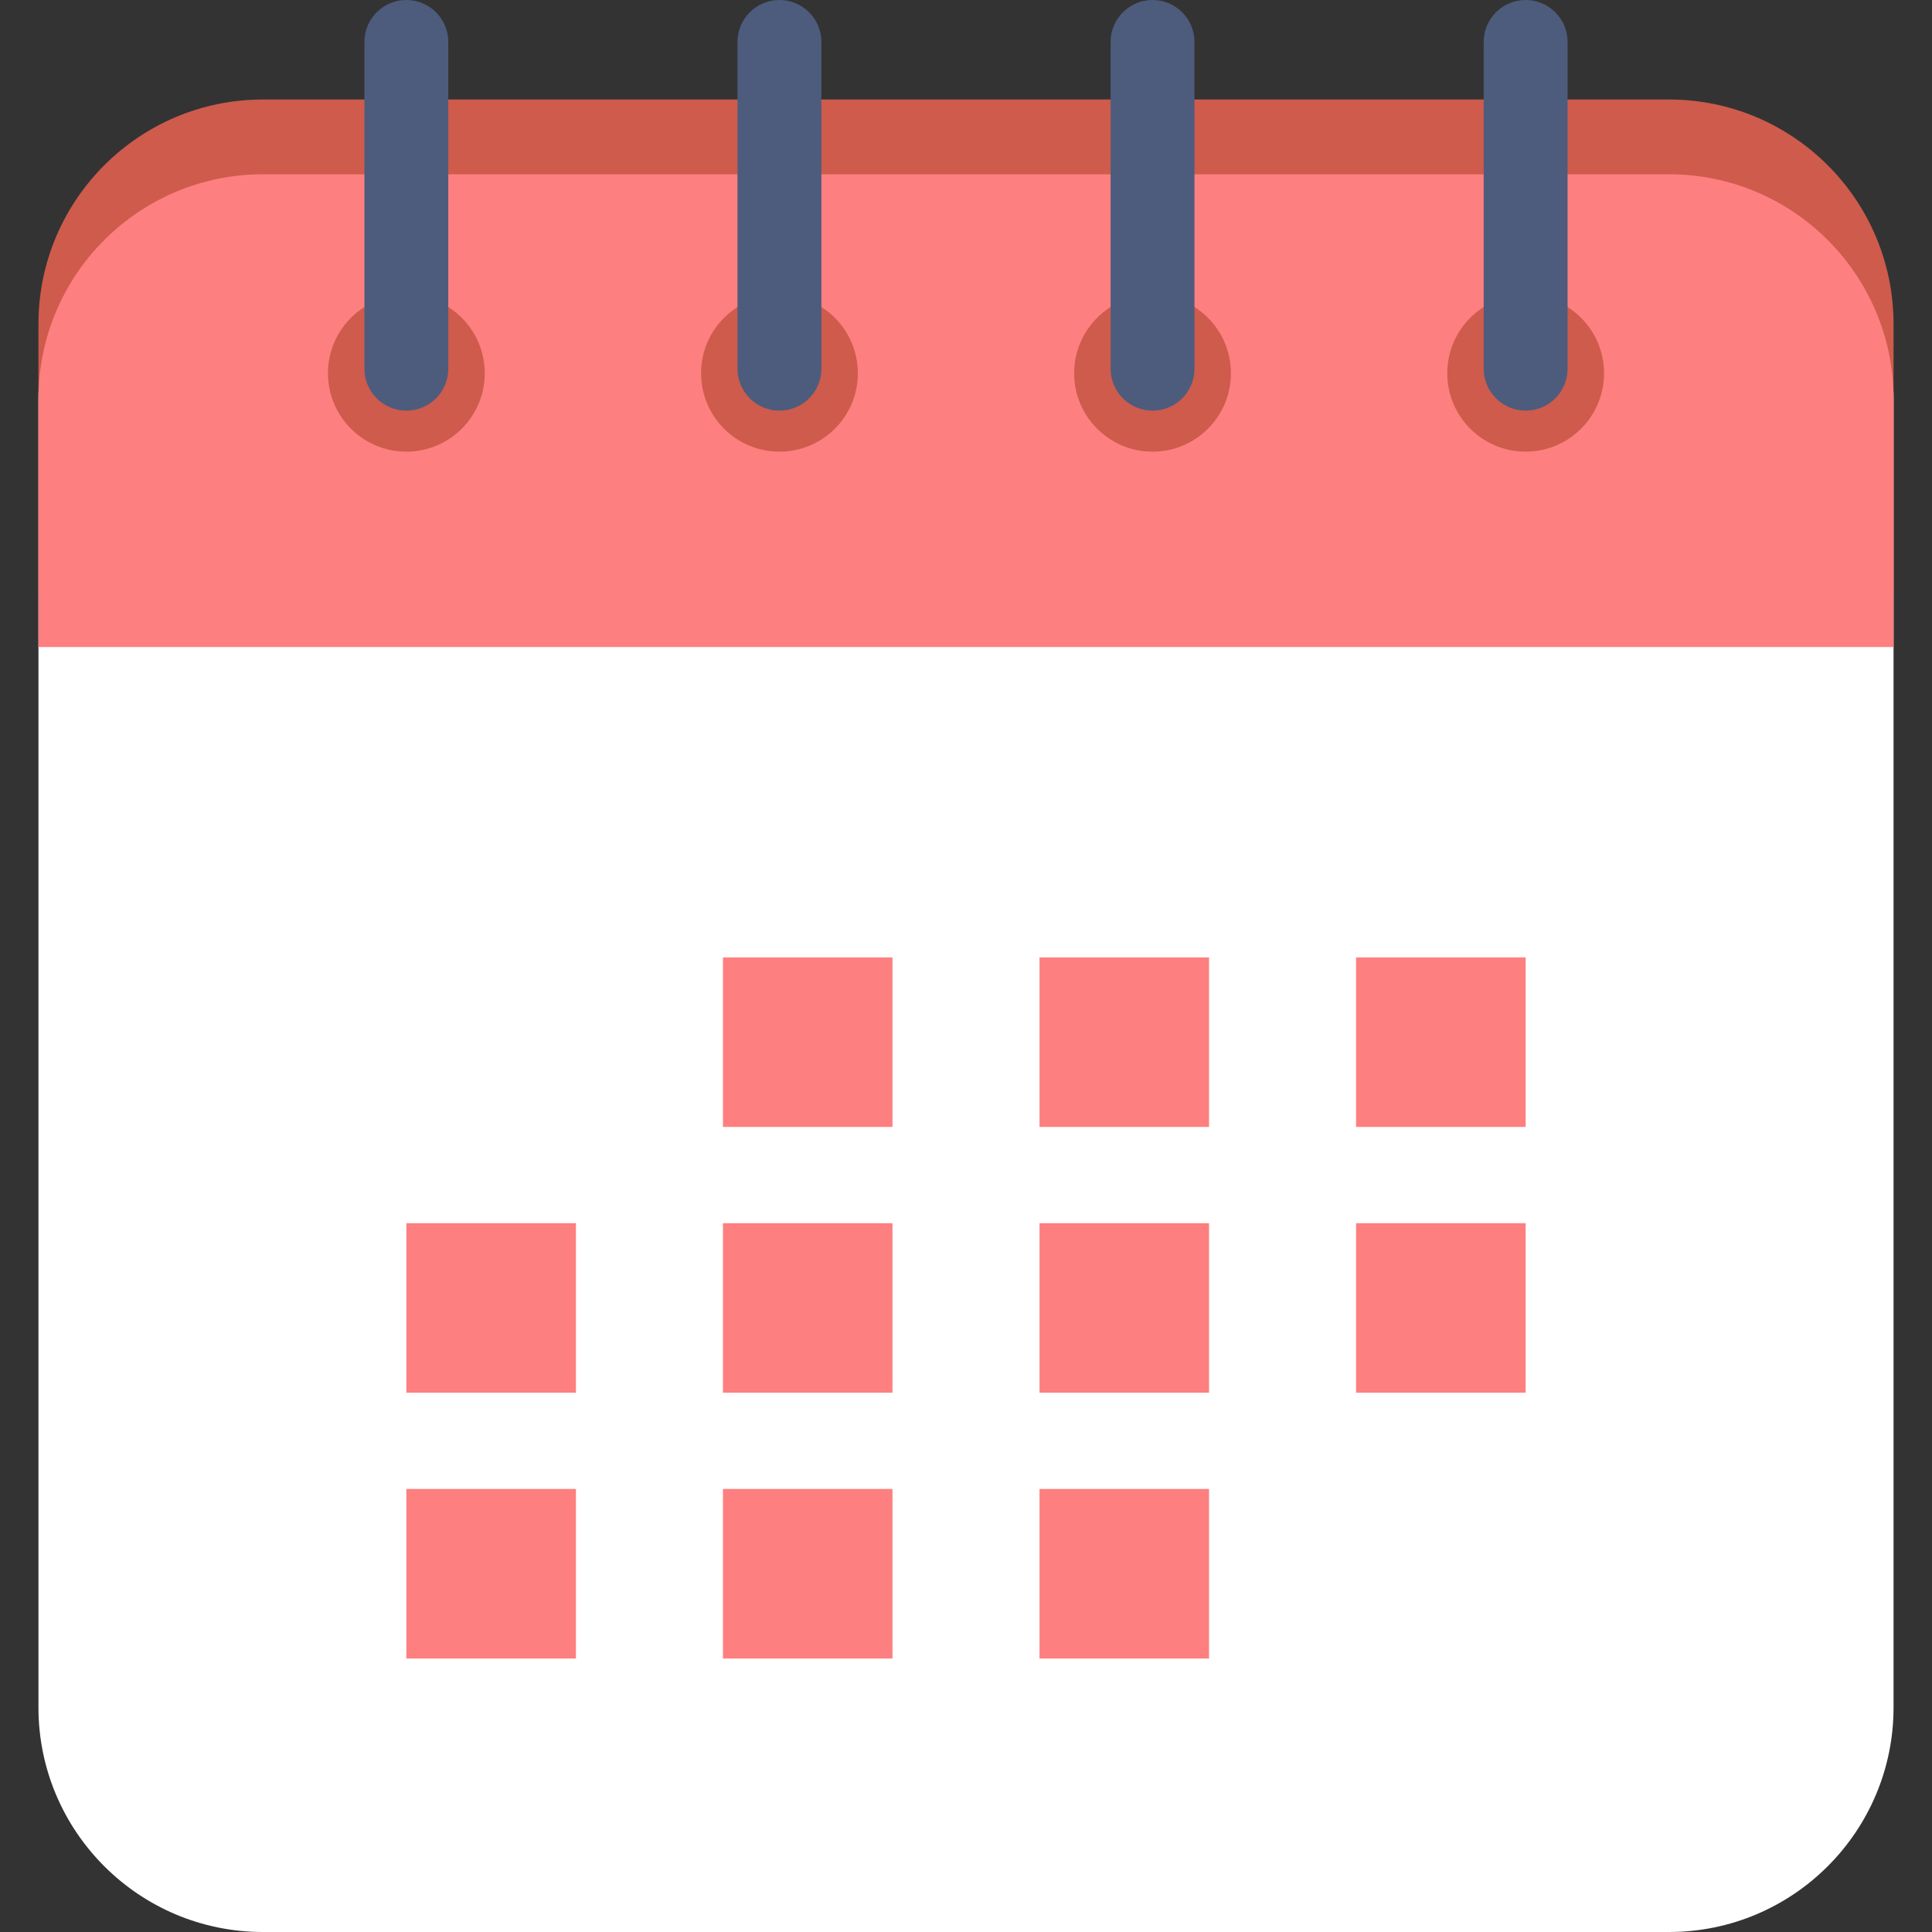 <svg width="40" height="40" viewBox="0 0 40 40" fill="none" xmlns="http://www.w3.org/2000/svg">
<rect x="0" y="0" width="40" height="40" fill="#333333" stroke="none"/>
<g clip-path="url(#clip0)">
<path d="M34.554 3.608H5.446C2.878 3.608 0.796 5.69 0.796 8.258V35.35C0.796 37.918 2.878 40 5.446 40H34.554C37.122 40 39.204 37.918 39.204 35.35V8.258C39.204 5.69 37.122 3.608 34.554 3.608V3.608Z" fill="white"/>
<path d="M39.204 12.345V6.71C39.204 4.142 37.122 2.06 34.554 2.06H5.446C2.878 2.06 0.796 4.142 0.796 6.71V12.345H39.204Z" fill="#CE5B4C"/>
<path d="M39.204 13.396V8.258C39.204 5.69 37.122 3.608 34.554 3.608H5.446C2.878 3.608 0.796 5.69 0.796 8.258V13.396H39.204Z" fill="#FE7F7F"/>
<path d="M8.413 6.105C7.517 6.105 6.79 6.832 6.79 7.728C6.79 8.624 7.517 9.351 8.413 9.351C9.31 9.351 10.036 8.624 10.036 7.728C10.036 6.832 9.31 6.105 8.413 6.105Z" fill="#CE5B4C"/>
<path d="M8.413 0C7.934 0 7.545 0.389 7.545 0.868V7.634C7.545 8.113 7.934 8.502 8.413 8.502C8.893 8.502 9.281 8.113 9.281 7.634V0.868C9.281 0.389 8.893 0 8.413 0V0Z" fill="#4D5C7D"/>
<path d="M16.138 6.105C15.241 6.105 14.515 6.832 14.515 7.728C14.515 8.624 15.241 9.351 16.138 9.351C17.034 9.351 17.761 8.624 17.761 7.728C17.761 6.832 17.034 6.105 16.138 6.105V6.105Z" fill="#CE5B4C"/>
<path d="M16.138 0C15.658 0 15.269 0.389 15.269 0.868V7.634C15.269 8.113 15.658 8.502 16.138 8.502C16.617 8.502 17.006 8.113 17.006 7.634V0.868C17.006 0.389 16.617 0 16.138 0V0Z" fill="#4D5C7D"/>
<path d="M23.862 6.105C22.966 6.105 22.239 6.832 22.239 7.728C22.239 8.624 22.966 9.351 23.862 9.351C24.759 9.351 25.485 8.624 25.485 7.728C25.485 6.832 24.759 6.105 23.862 6.105V6.105Z" fill="#CE5B4C"/>
<path d="M23.862 0C23.383 0 22.994 0.389 22.994 0.868V7.634C22.994 8.113 23.383 8.502 23.862 8.502C24.342 8.502 24.73 8.113 24.73 7.634V0.868C24.73 0.389 24.342 0 23.862 0V0Z" fill="#4D5C7D"/>
<path d="M31.587 6.105C30.69 6.105 29.964 6.832 29.964 7.728C29.964 8.624 30.69 9.351 31.587 9.351C32.483 9.351 33.21 8.624 33.21 7.728C33.21 6.832 32.483 6.105 31.587 6.105Z" fill="#CE5B4C"/>
<path d="M31.587 0C31.107 0 30.718 0.389 30.718 0.868V7.634C30.718 8.113 31.107 8.502 31.587 8.502C32.066 8.502 32.455 8.113 32.455 7.634V0.868C32.455 0.389 32.066 0 31.587 0V0Z" fill="#4D5C7D"/>
<path d="M14.968 19.822H18.478V23.332H14.968V19.822Z" fill="#FE7F7F"/>
<path d="M21.522 19.822H25.032V23.332H21.522V19.822Z" fill="#FE7F7F"/>
<path d="M28.076 19.822H31.587V23.332H28.076V19.822Z" fill="#FE7F7F"/>
<path d="M8.413 25.325H11.924V28.835H8.413V25.325Z" fill="#FE7F7F"/>
<path d="M14.968 25.325H18.478V28.835H14.968V25.325Z" fill="#FE7F7F"/>
<path d="M21.522 25.325H25.032V28.835H21.522V25.325Z" fill="#FE7F7F"/>
<path d="M28.076 25.325H31.587V28.835H28.076V25.325Z" fill="#FE7F7F"/>
<path d="M8.413 30.827H11.924V34.338H8.413V30.827Z" fill="#FE7F7F"/>
<path d="M14.968 30.827H18.478V34.338H14.968V30.827Z" fill="#FE7F7F"/>
<path d="M21.522 30.827H25.032V34.338H21.522V30.827Z" fill="#FE7F7F"/>
</g>
<defs>
<clipPath id="clip0">
<rect width="40" height="40" fill="white"/>
</clipPath>
</defs>
</svg>
